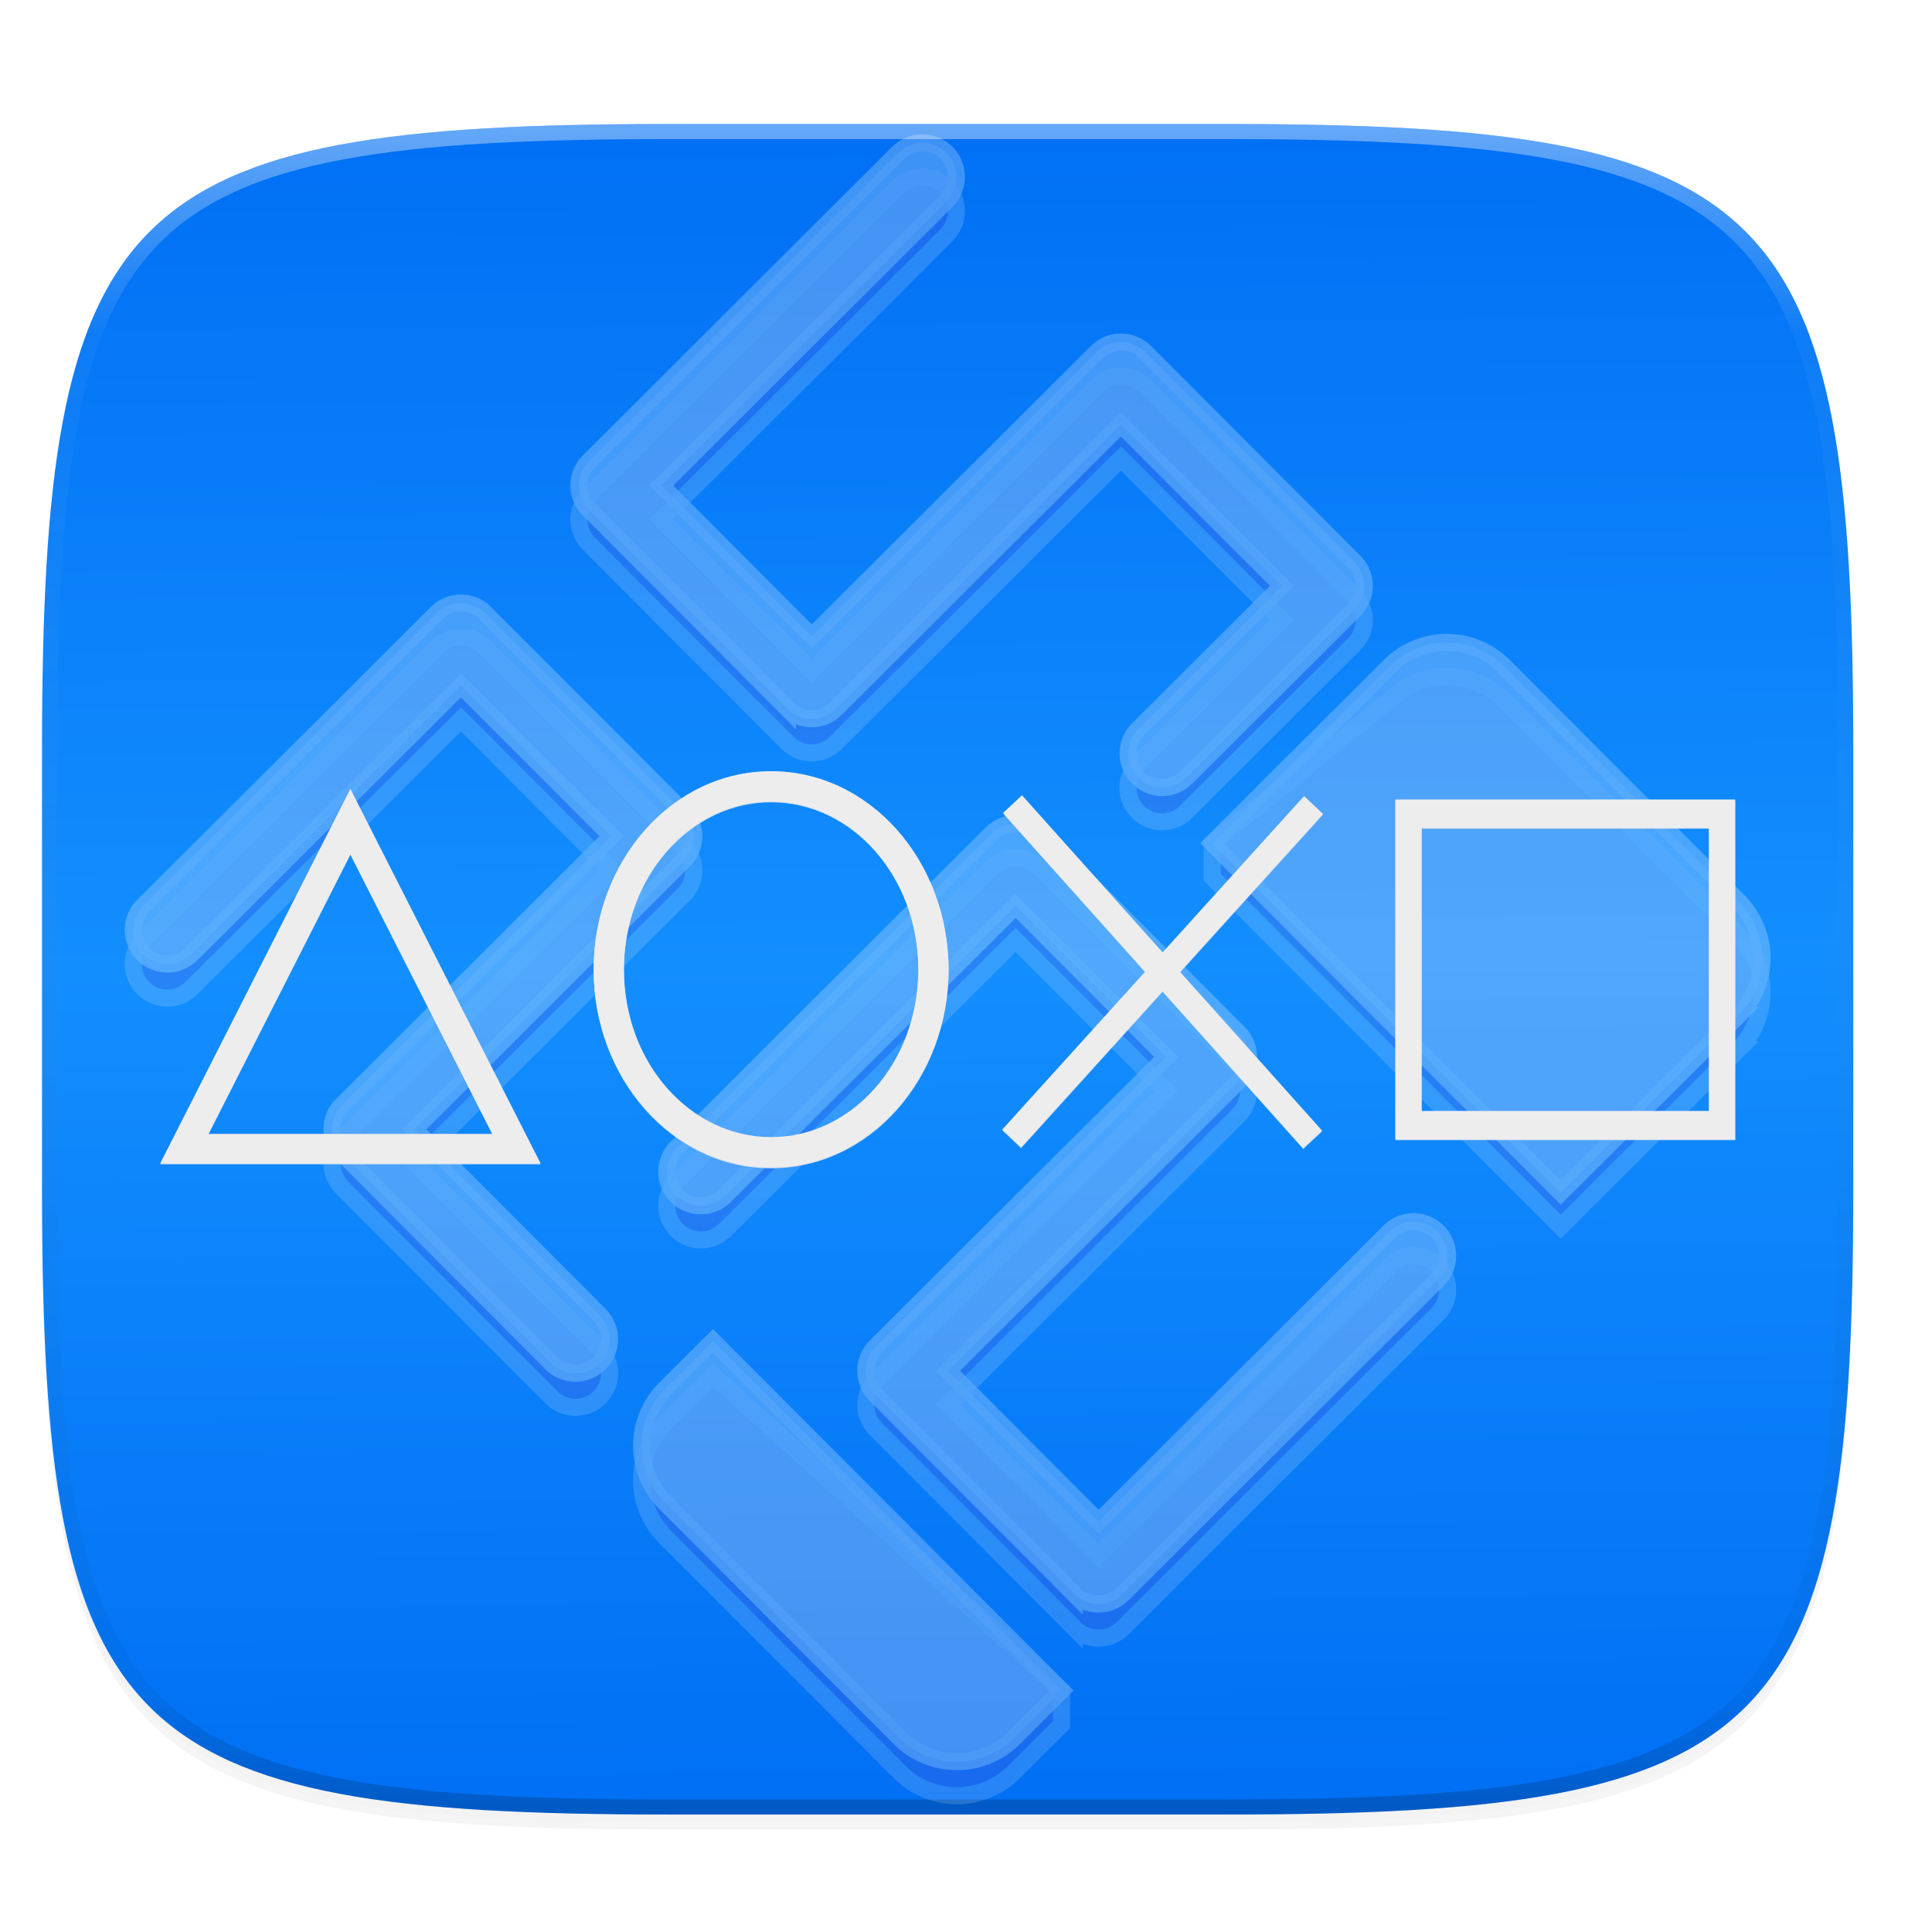 <svg width="256" height="256" version="1.0" xmlns="http://www.w3.org/2000/svg" enable-background="new">
    <defs>
        <filter id="a" x="-.02" y="-.03" width="1.046" height="1.05" color-interpolation-filters="sRGB">
            <feGaussianBlur stdDeviation="2.32"/>
        </filter>
        <filter id="b" x="-.01" y="-.01" width="1.023" height="1.025" color-interpolation-filters="sRGB">
            <feGaussianBlur stdDeviation="1.16"/>
        </filter>
        <linearGradient id="e" x1="296" x2="296" y1="-212" y2="236" gradientUnits="userSpaceOnUse">
            <stop offset="0" stop-color="#FFFEFE"/>
            <stop offset=".125" stop-color="#FFFEFE" stop-opacity=".098"/>
            <stop offset=".925" stop-opacity=".098"/>
            <stop offset="1" stop-opacity=".498"/>
        </linearGradient>
        <clipPath id="d">
            <path d="M361.938-212C507.235-212 528-191.287 528-46.125v116.25C528 215.286 507.235 236 361.937 236H214.063C68.766 236 48 215.286 48 70.125v-116.25C48-191.287 68.765-212 214.063-212z" fill="#9F4AC8"/>
        </clipPath>
        <filter id="f" x="-.03" y="-.12" width="1.06" height="1.239" color-interpolation-filters="sRGB">
            <feGaussianBlur stdDeviation=".927"/>
        </filter>
        <linearGradient id="c" x1="121.568" x2="123.568" y1="58.648" y2="284.432" gradientUnits="userSpaceOnUse">
            <stop offset="0" stop-color="#006FF4"/>
            <stop offset=".5" stop-color="#138EFE"/>
            <stop offset="1" stop-color="#006FF4"/>
        </linearGradient>
    </defs>
    <path d="M162.537 62.432c72.648 0 83.031 10.357 83.031 82.937v58.125c0 72.581-10.383 82.938-83.031 82.938H88.599c-72.648 0-83.031-10.357-83.031-82.938V145.37c0-72.58 10.383-82.937 83.031-82.937z" filter="url(#a)" opacity=".2" transform="translate(0 -44)"/>
    <path d="M162.537 61.432c72.648 0 83.031 10.357 83.031 82.937v58.125c0 72.581-10.383 82.938-83.031 82.938H88.599c-72.648 0-83.031-10.357-83.031-82.938V144.37c0-72.58 10.383-82.937 83.031-82.937z" filter="url(#b)" opacity=".1" transform="translate(0 -44)"/>
    <path d="M162.537 60.432c72.648 0 83.031 10.357 83.031 82.937v58.125c0 72.581-10.383 82.938-83.031 82.938H88.599c-72.648 0-83.031-10.357-83.031-82.938V143.37c0-72.58 10.383-82.937 83.031-82.937z" fill="url(#c)" transform="translate(0 -44)"/>
    <path transform="matrix(.5 0 0 .5 -18.432 122.432)" d="M361.938-212C507.235-212 528-191.287 528-46.125v116.25C528 215.286 507.235 236 361.937 236H214.063C68.766 236 48 215.286 48 70.125v-116.25C48-191.287 68.765-212 214.063-212z" clip-path="url(#d)" fill="none" opacity=".4" stroke-linecap="round" stroke-linejoin="round" stroke-width="8" stroke="url(#e)"/>
    <g>
        <g fill="#FFFEFE" opacity=".3" stroke-width=".529" stroke="#FFFEFE">
            <g fill="#9F4AC8" opacity=".5">
                <path d="M18.986 124.54a4.519 4.519 0 1 0 6.383 6.399L61.07 95.327l19.949 19.999-35.703 35.612a4.518 4.518 0 0 0-.008 6.39l27.717 27.788a4.519 4.519 0 1 0 6.398-6.383L54.9 154.145l35.703-35.612a4.518 4.518 0 0 0 .008-6.39L64.279 85.745a4.518 4.518 0 0 0-6.39-.009zM78.034 65.642a4.518 4.518 0 0 0-.008 6.39l26.33 26.399a4.518 4.518 0 0 0 6.391.008l37.787-37.69 21.334 21.388-19.03 18.982a4.519 4.519 0 1 0 6.382 6.398l22.23-22.173a4.518 4.518 0 0 0 .008-6.39L151.74 51.167a4.518 4.518 0 0 0-6.39-.009l-37.787 37.69L87.616 68.85l37.787-37.691a4.519 4.519 0 1 0-6.383-6.399zM89.713 156.545a4.519 4.519 0 1 0 6.383 6.398l38.48-38.384 19.95 20-38.482 38.383a4.518 4.518 0 0 0-.008 6.39l26.33 26.399a4.518 4.518 0 0 0 6.391.008l41.68-41.575a4.519 4.519 0 1 0-6.382-6.398l-38.48 38.383-19.95-19.999 38.482-38.384a4.518 4.518 0 0 0 .008-6.39l-26.33-26.398a4.518 4.518 0 0 0-6.391-.008zM88.179 188.497a10.705 10.705 0 0 0-.022 15.174l31.03 31.108a10.71 10.71 0 0 0 15.177.022l6.295-6.28v-4.518L94.475 182.22zm72.442-72.258l46.184 46.301 23.51-23.45a10.709 10.709 0 0 0 .02-15.177l-31.03-31.109a10.706 10.706 0 0 0-15.174-.017l-23.51 18.934z" stroke-width="2.258"/>
            </g>
            <path d="M18.986 120.022a4.519 4.519 0 1 0 6.383 6.399L61.07 90.809l19.949 19.999-35.703 35.612a4.518 4.518 0 0 0-.008 6.39l27.717 27.788a4.519 4.519 0 1 0 6.398-6.383L54.9 149.627l35.703-35.612a4.518 4.518 0 0 0 .008-6.39L64.279 81.227a4.518 4.518 0 0 0-6.39-.008z" opacity=".8" stroke-width="2.258"/>
            <path d="M78.034 61.124a4.518 4.518 0 0 0-.008 6.39l26.33 26.399a4.518 4.518 0 0 0 6.391.008l37.787-37.69 21.334 21.388-19.03 18.982A4.519 4.519 0 1 0 157.22 103l22.23-22.174a4.518 4.518 0 0 0 .008-6.39L151.74 46.649a4.518 4.518 0 0 0-6.39-.009l-37.787 37.691-19.948-20 37.787-37.69a4.519 4.519 0 1 0-6.383-6.399z" fill="#FFFEFE" opacity=".8" stroke-width="2.258"/>
            <path d="M89.713 152.027a4.519 4.519 0 1 0 6.383 6.398l38.48-38.383 19.95 19.999-38.482 38.383a4.518 4.518 0 0 0-.008 6.39l26.33 26.399a4.518 4.518 0 0 0 6.391.008l41.68-41.575a4.519 4.519 0 1 0-6.382-6.398l-38.48 38.383-19.95-19.999 38.482-38.384a4.518 4.518 0 0 0 .008-6.39l-26.33-26.398a4.518 4.518 0 0 0-6.391-.008zM88.179 183.979a10.705 10.705 0 0 0-.022 15.174l31.03 31.109a10.71 10.71 0 0 0 15.177.02l6.295-6.279-46.184-46.302zm72.442-72.258l46.184 46.302 23.51-23.451a10.709 10.709 0 0 0 .02-15.177l-31.03-31.109a10.706 10.706 0 0 0-15.174-.017z" opacity=".8" stroke-width="2.258"/>
        </g>
        <g fill="#EEEDED">
            <g filter="url(#f)" opacity=".863" transform="matrix(2.819 0 0 2.819 43.666 -599.57)">
                <path d="M50.105 250.31v15.971h15.972V250.31zm1.23 1.332h13.512v13.309H51.335zM32.553 250.11l-.885.826 14.1 15.758.886-.826z"/>
                <path d="M45.815 250.149l-14.188 15.675.88.831 14.188-15.675zM20.757 248.978c-4.648 0-8.342 4.221-8.342 9.312 0 5.091 3.694 9.313 8.342 9.313s8.342-4.222 8.342-9.313-3.695-9.312-8.342-9.312zm0 1.422c3.781 0 6.922 3.48 6.922 7.89s-3.14 7.89-6.922 7.89c-3.782 0-6.92-3.48-6.92-7.89s3.138-7.89 6.92-7.89zM.98 249.81l-.618 1.217-8.322 16.39H9.92zm0 3.06l6.683 13.16H-5.702z"/>
            </g>
            <path d="M184.89 105.938v45.016h45.016v-45.016zm3.466 3.755h38.084v37.512h-38.084zM135.42 105.377l-2.495 2.328 39.743 44.412 2.494-2.328z"/>
            <path d="M172.797 105.485l-39.988 44.182 2.481 2.342 39.988-44.182zM102.17 102.184c-13.1 0-23.512 11.898-23.512 26.248 0 14.35 10.412 26.248 23.512 26.248s23.511-11.898 23.511-26.248c0-14.35-10.412-26.248-23.511-26.248zm0 4.008c10.659 0 19.51 9.811 19.51 22.24s-8.851 22.24-19.51 22.24c-10.66 0-19.504-9.811-19.504-22.24s8.845-22.24 19.504-22.24zM46.426 104.53l-1.74 3.429-23.456 46.198h50.398zm0 8.626l18.838 37.092h-37.67z"/>
        </g>
    </g>
</svg>
